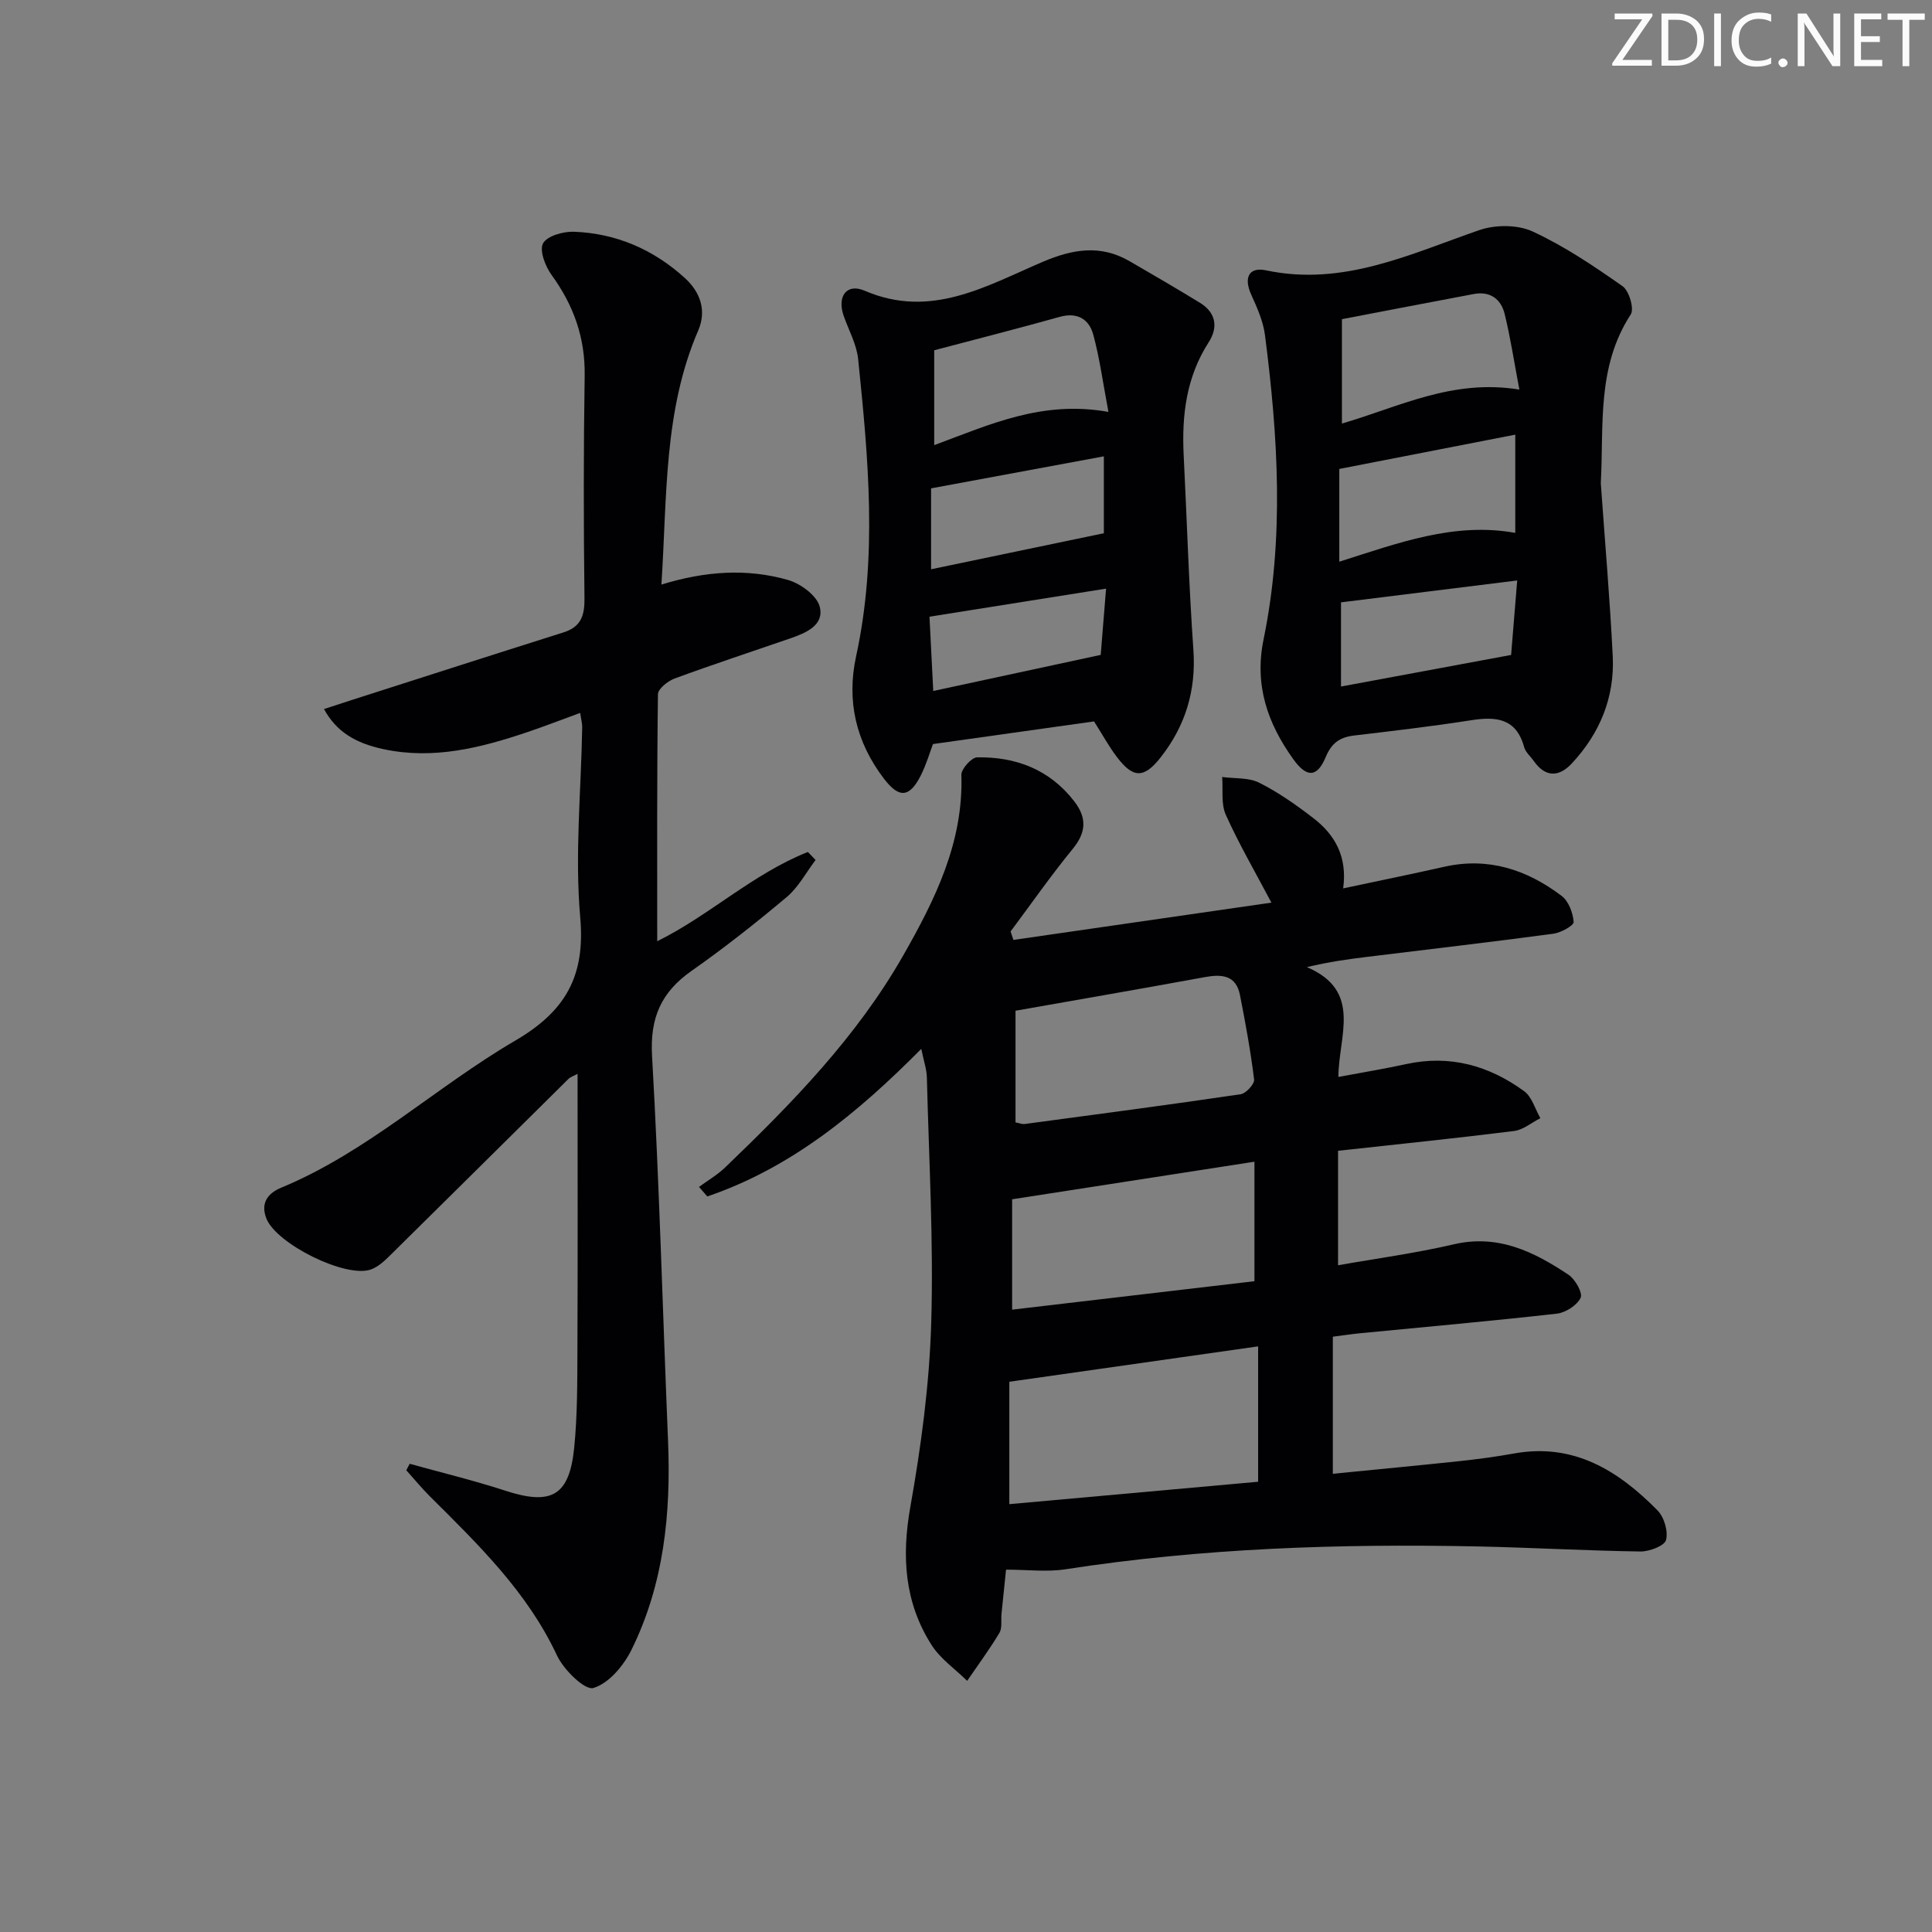 <svg enable-background="new 0 0 400 400" viewBox="0 0 400 400" xmlns="http://www.w3.org/2000/svg"><rect x="0" y="0" width="400" height="400" fill="#808080" stroke="none"/><g fill="#fafbfa"><path d="m342.2 3.2-6.3 9.2h6.1v1.2h-8.2v-.5l6.2-9.1h-5.7v-1.2h7.8v.4z"/><path d="m344 13.7v-10.9h3.1c1.6 0 3 .5 4.1 1.4 1.1 1 1.6 2.2 1.6 3.9s-.5 3-1.6 4-2.5 1.5-4.2 1.5h-3zm1.4-9.6v8.4h1.6c1.4 0 2.5-.4 3.2-1.1.8-.8 1.2-1.8 1.2-3.2s-.4-2.4-1.2-3.1-1.8-1-3.1-1z"/><path d="m356.3 2.8v10.9h-1.4v-10.9z"/><path d="m366.6 13.2c-.8.4-1.8.6-3 .6-1.6 0-2.8-.5-3.7-1.5s-1.4-2.3-1.4-3.9c0-1.7.5-3.2 1.6-4.2s2.4-1.6 4-1.6c1 0 1.9.1 2.6.4v1.5c-.8-.4-1.6-.6-2.6-.6-1.2 0-2.2.4-3 1.2s-1.1 1.9-1.1 3.3c0 1.3.4 2.3 1.1 3.1s1.6 1.1 2.8 1.1c1.1 0 2-.2 2.8-.7v1.3z"/><path d="m368.2 13c0-.3.1-.5.3-.6.2-.2.4-.3.6-.3.3 0 .5.1.7.3s.3.4.3.6-.1.5-.3.6c-.2.2-.4.3-.7.3s-.5-.1-.6-.3c-.2-.2-.3-.4-.3-.6z"/><path d="m381.1 13.7h-1.7l-5.5-8.4c-.2-.2-.3-.5-.4-.7 0 .2.1.8.1 1.5v7.6h-1.4v-10.9h1.8l5.3 8.3c.3.4.4.6.4.8 0-.3-.1-.8-.1-1.6v-7.5h1.4v10.9z"/><path d="m389.7 13.7h-5.8v-10.9h5.6v1.2h-4.2v3.5h3.9v1.2h-3.9v3.7h4.4z"/><path d="m398.4 4.1h-3.1v9.6h-1.4v-9.6h-3.1v-1.3h7.7v1.3z"/></g><path d="m209.82 194.6c17.62-2.55 35.24-5.09 53.41-7.72-3.44-6.51-6.76-12.21-9.45-18.21-1.01-2.26-.54-5.18-.74-7.8 2.58.35 5.46.08 7.66 1.18 3.98 2 7.7 4.62 11.25 7.36 4.41 3.41 7.04 7.91 6.14 14.52 7.47-1.59 14.2-2.96 20.91-4.47 9.13-2.06 17.14.59 24.31 6.02 1.45 1.09 2.36 3.52 2.5 5.4.05.74-2.64 2.23-4.21 2.44-12.84 1.72-25.7 3.21-38.56 4.79-3.91.48-7.81 1.01-12.46 2.12 11.57 4.95 6.54 14.27 6.52 22.74 5.04-.95 9.56-1.68 14.02-2.66 9.06-1.98 17.18.3 24.45 5.62 1.61 1.18 2.26 3.69 3.35 5.58-1.81.91-3.55 2.41-5.44 2.65-11.86 1.49-23.75 2.7-36.45 4.1v23.7c7.82-1.39 15.98-2.48 23.97-4.34 9.19-2.14 16.61 1.55 23.75 6.31 1.39.93 2.98 3.77 2.5 4.77-.75 1.56-3.11 3.07-4.94 3.28-13.54 1.53-27.11 2.73-40.67 4.05-1.77.17-3.54.45-5.69.72v28.38c8.75-.87 17.46-1.69 26.16-2.61 3.8-.41 7.59-.91 11.35-1.59 12.36-2.24 21.6 3.55 29.71 11.78 1.38 1.4 2.24 4.34 1.76 6.14-.32 1.21-3.45 2.39-5.3 2.37-11.31-.16-22.61-.82-33.92-1.05-28.48-.58-56.88.36-85.1 4.73-3.87.6-7.91.08-12.32.08-.28 2.67-.62 5.91-.94 9.15-.13 1.33.18 2.91-.43 3.94-2.05 3.42-4.43 6.64-6.68 9.93-2.48-2.44-5.52-4.53-7.35-7.39-5.63-8.81-6.25-18.34-4.41-28.65 2.23-12.55 3.94-25.32 4.32-38.05.5-16.91-.48-33.86-.9-50.79-.04-1.75-.66-3.49-1.16-5.96-13.21 13.32-26.99 24.66-44.3 30.55-.57-.66-1.15-1.31-1.72-1.97 1.82-1.34 3.81-2.49 5.42-4.04 13.84-13.28 27.21-26.99 36.82-43.81 6.62-11.6 12.53-23.47 12.08-37.45-.04-1.23 2.1-3.62 3.26-3.64 8.03-.13 15 2.5 20.1 9.09 2.63 3.4 2.53 6.4-.29 9.85-4.52 5.52-8.61 11.39-12.88 17.11.19.59.39 1.17.59 1.75zm50.66 112.18c0-9.43 0-18.34 0-28.03-17.34 2.47-34.13 4.85-51.51 7.33v25.34c17.24-1.55 34.36-3.09 51.51-4.64zm-.76-66.26c-16.97 2.63-33.26 5.16-50.17 7.78v22.85c16.93-1.99 33.71-3.96 50.17-5.89 0-8.68 0-16.13 0-24.74zm-49.47-31.26v23.12c.92.18 1.4.4 1.85.34 14.93-2 29.86-3.97 44.76-6.17 1.11-.16 2.91-2.13 2.79-3.06-.72-5.86-1.79-11.69-2.93-17.49-.81-4.07-3.7-4.35-7.2-3.71-13.32 2.44-26.68 4.75-39.27 6.97z" fill="#010104"/><path d="m136.94 121.03c9.13-2.81 17.74-3.37 26.19-.96 2.61.74 6.01 3.24 6.59 5.56.97 3.83-2.89 5.43-6.13 6.55-7.99 2.76-16.02 5.39-23.94 8.31-1.4.52-3.41 2.12-3.43 3.25-.22 16.93-.15 33.86-.15 51.13 10.67-5.24 19.8-13.96 31.19-18.48.53.55 1.07 1.11 1.6 1.66-1.96 2.58-3.54 5.62-5.96 7.66-6.36 5.35-12.91 10.52-19.71 15.29-6.28 4.4-8.64 9.69-8.19 17.58 1.51 26.56 2.21 53.16 3.31 79.74.62 14.99-.85 29.65-7.57 43.26-1.62 3.28-4.71 6.97-7.89 7.9-1.76.52-6.14-3.76-7.53-6.73-6.16-13.18-16.31-22.98-26.34-32.97-1.71-1.7-3.24-3.58-4.86-5.38.23-.45.47-.89.7-1.34 6.56 1.83 13.2 3.42 19.66 5.53 9.67 3.17 13.41 1.18 14.41-8.94.67-6.76.63-13.61.66-20.41.08-18.78.03-37.56.03-56.91-.87.47-1.47.64-1.87 1.03-12.31 12.17-24.58 24.37-36.91 36.52-1.16 1.15-2.47 2.38-3.95 2.93-5.19 1.93-19.7-5.29-21.72-10.58-1.25-3.28.44-5.24 3.11-6.34 17.89-7.42 31.98-20.83 48.43-30.44 10.4-6.08 14.54-13.3 13.46-25.51-1.15-13.02.19-26.25.41-39.4.01-.78-.22-1.57-.42-2.94-3.84 1.4-7.33 2.76-10.89 3.96-9.67 3.27-19.42 5.75-29.77 3.56-5.85-1.24-9.81-3.61-12.38-8.32 2.07-.67 4.01-1.32 5.96-1.94 14.53-4.65 29.05-9.33 43.6-13.92 3.66-1.15 4.42-3.5 4.37-7.14-.19-15.32-.2-30.65.04-45.98.13-7.87-2.28-14.6-6.85-20.89-1.3-1.79-2.56-5.06-1.77-6.54.83-1.54 4.18-2.49 6.39-2.41 8.76.33 16.45 3.66 22.96 9.57 3.28 2.98 4.53 6.82 2.78 10.87-7.19 16.66-6.43 34.39-7.62 52.61z" fill="#010104"/><path d="m331.43 100.06c.84 11.93 1.88 23.86 2.47 35.8.42 8.52-2.67 15.99-8.48 22.21-2.65 2.84-5.47 2.92-7.88-.53-.67-.95-1.69-1.8-1.98-2.85-1.65-6.04-5.85-6.38-11.06-5.56-8.04 1.26-16.13 2.2-24.21 3.16-2.9.35-4.62 1.57-5.8 4.42-1.78 4.28-3.94 4.37-6.74.46-5.31-7.41-8.09-15.31-6.14-24.8 4.3-20.92 3-41.99.29-62.98-.37-2.9-1.65-5.74-2.87-8.44-1.55-3.45-.48-5.73 3.08-4.98 15.97 3.38 29.8-3.36 44.14-8.32 3.32-1.15 7.94-1.16 11.05.27 6.57 3.03 12.69 7.16 18.64 11.34 1.35.95 2.45 4.68 1.69 5.84-7.09 10.89-5.56 23.01-6.2 34.96zm-16.86-19.4c-1.09-5.71-1.84-10.75-3.05-15.67-.75-3.07-3-4.75-6.38-4.12-9.03 1.7-18.06 3.44-27.31 5.21v21.61c11.85-3.44 22.86-9.3 36.74-7.03zm-.85 9.33c-12.43 2.42-24.51 4.78-36.43 7.1v19.2c12.1-3.82 23.77-8.26 36.43-5.96 0-7.02 0-13.44 0-20.34zm-36.08 34.72v17.43c11.92-2.21 23.36-4.34 35.22-6.54.36-4.44.78-9.63 1.26-15.42-12.83 1.59-24.8 3.08-36.48 4.53z" fill="#010104"/><path d="m226.51 149.36c-10.7 1.51-21.74 3.06-33.35 4.69-.61 1.61-1.35 4.17-2.52 6.5-2.34 4.63-4.51 4.75-7.61.69-5.8-7.58-7.8-16.1-5.78-25.38 4.46-20.49 2.53-41.01.42-61.51-.31-3.05-1.95-5.97-2.99-8.94-1.41-4.02.58-6.84 4.34-5.22 13.7 5.9 25.14-.97 36.82-5.96 6.23-2.66 12-3.65 18.03-.15 4.88 2.83 9.76 5.66 14.57 8.61 3.31 2.03 3.81 5.06 1.81 8.16-4.64 7.21-5.6 15.13-5.18 23.42.67 13.43 1.07 26.89 2.01 40.3.59 8.44-1.69 15.79-6.82 22.29-3.44 4.36-5.69 4.27-9.01-.12-1.6-2.09-2.87-4.43-4.74-7.38zm2.98-64.08c-1.14-6.03-1.81-11.08-3.13-15.96-.87-3.22-3.27-4.75-6.98-3.71-8.6 2.41-17.26 4.61-25.96 6.91v19.64c11.46-4.23 22.3-9.34 36.07-6.88zm-36.72 32.58c11.93-2.49 23.64-4.93 35.77-7.46 0-4.26 0-9.75 0-15.92-12.31 2.28-24.12 4.47-35.77 6.63zm-.33 9.82c.26 5.16.52 10.21.78 15.38 11.56-2.49 22.84-4.92 34.67-7.47.31-3.83.69-8.53 1.11-13.72-12.42 1.97-24.03 3.82-36.56 5.81z" fill="#010104"/></svg>